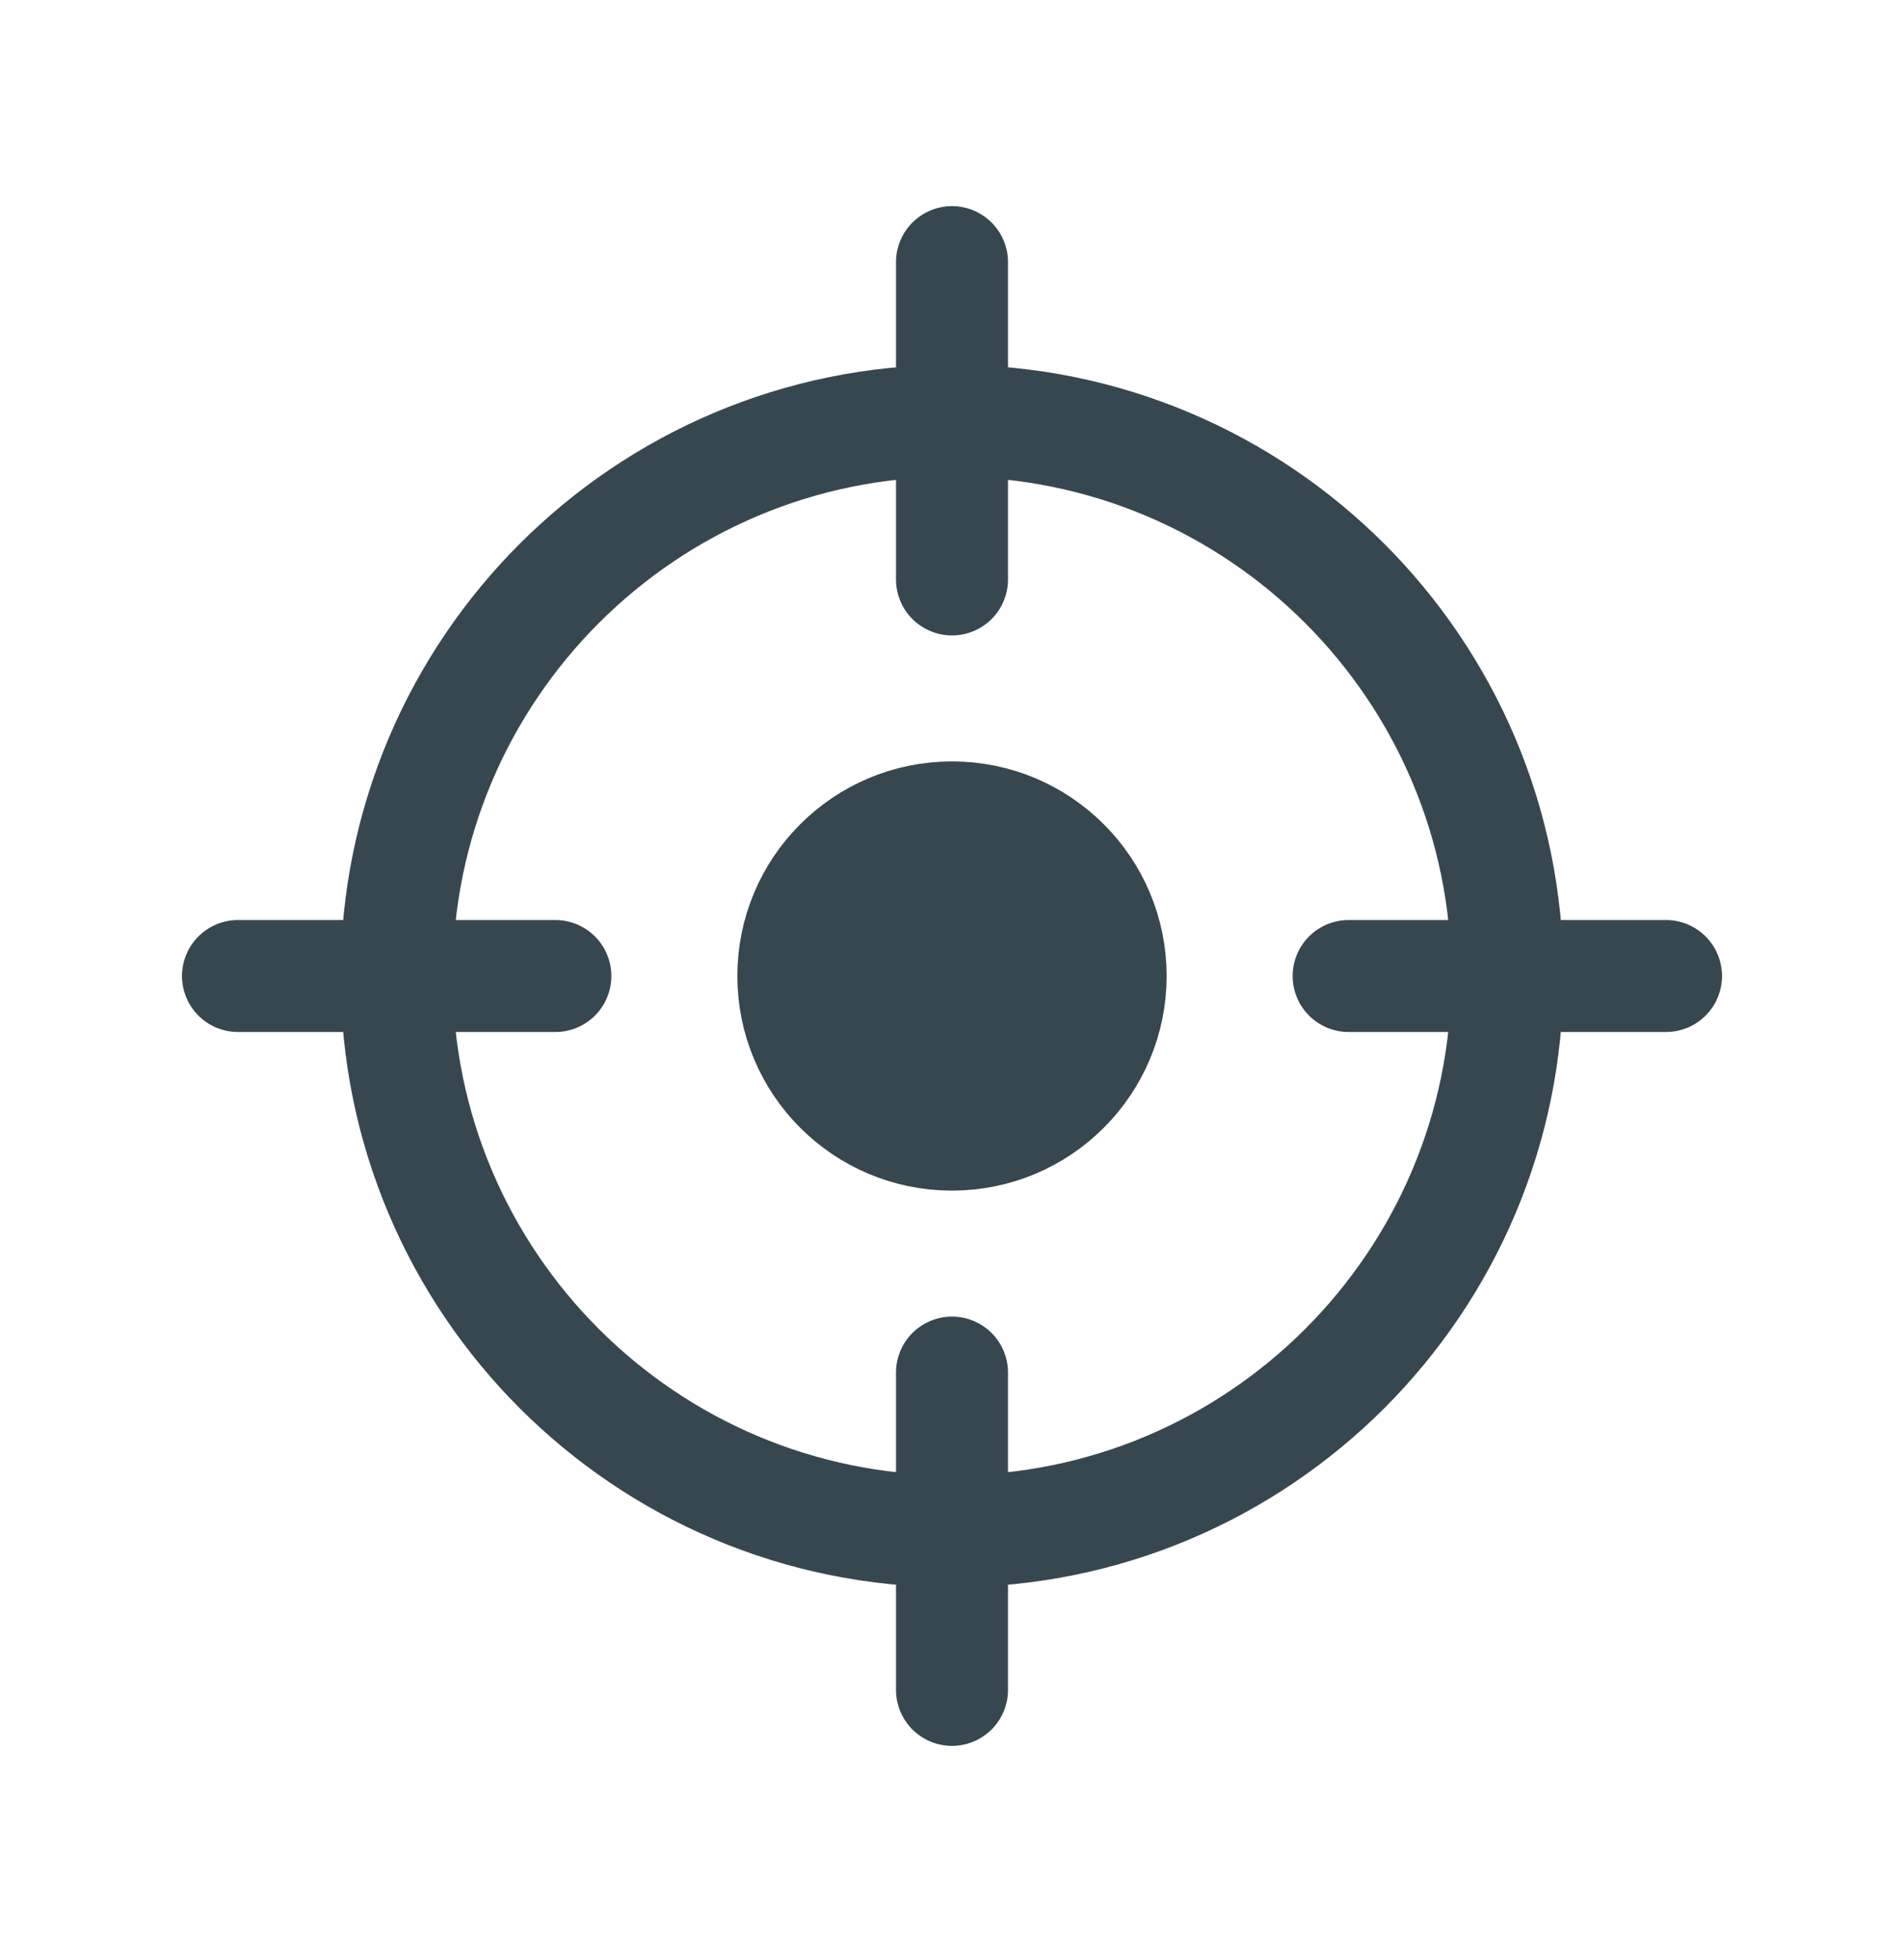<svg width="34" height="35" viewBox="0 0 34 35" fill="none" xmlns="http://www.w3.org/2000/svg">
<path d="M17 27.349C22.477 27.349 26.917 22.909 26.917 17.432C26.917 11.955 22.477 7.515 17 7.515C11.523 7.515 7.083 11.955 7.083 17.432C7.083 22.909 11.523 27.349 17 27.349Z" stroke="#37474F" stroke-width="2" stroke-linecap="round" stroke-linejoin="round"/>
<path d="M17 20.265C18.565 20.265 19.833 18.997 19.833 17.432C19.833 15.867 18.565 14.599 17 14.599C15.435 14.599 14.167 15.867 14.167 17.432C14.167 18.997 15.435 20.265 17 20.265Z" fill="#37474F" stroke="#37474F" stroke-width="2" stroke-linecap="round" stroke-linejoin="round"/>
<path d="M17 30.182V24.515" stroke="#37474F" stroke-width="2" stroke-linecap="round" stroke-linejoin="round"/>
<path d="M17 4.682V10.349" stroke="#37474F" stroke-width="2" stroke-linecap="round" stroke-linejoin="round"/>
<path d="M9.917 17.432H4.25" stroke="#37474F" stroke-width="2" stroke-linecap="round" stroke-linejoin="round"/>
<path d="M29.75 17.432H24.083" stroke="#37474F" stroke-width="2" stroke-linecap="round" stroke-linejoin="round"/>
</svg>
